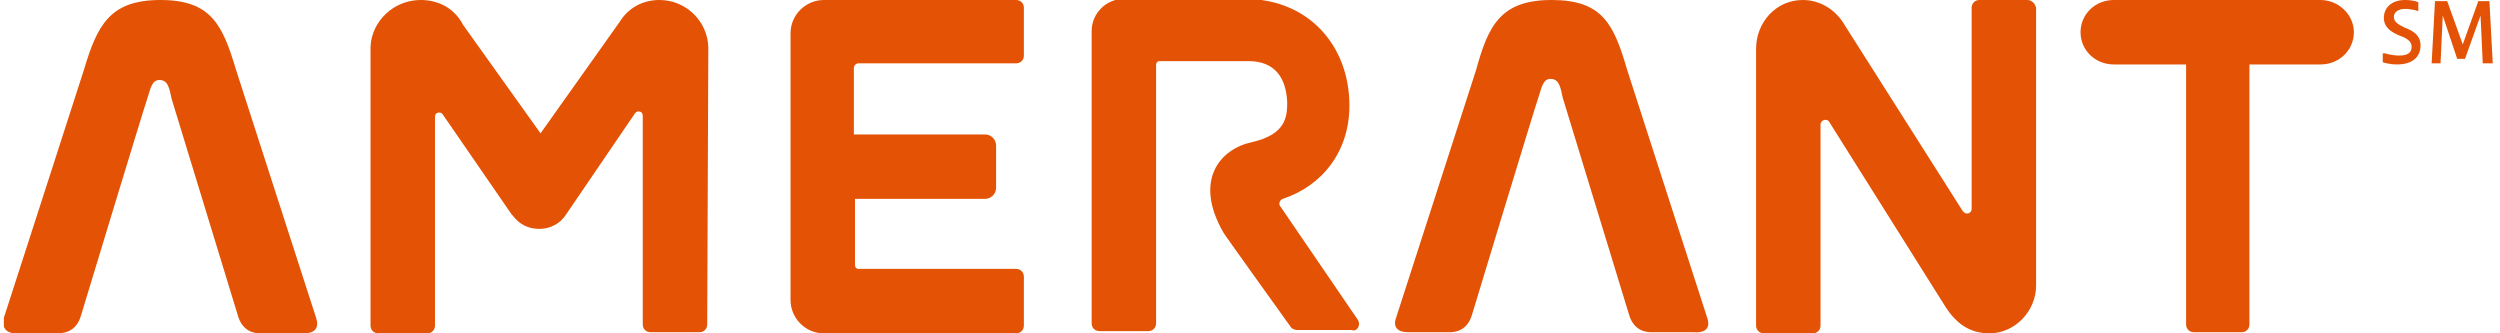 <?xml version="1.0" encoding="UTF-8"?>
<svg xmlns="http://www.w3.org/2000/svg" width="255" height="34" viewBox="0 0 255 34" fill="none">
  <g clip-path="url(#clip0_13_1278)">
    <path d="M72.248 4.76C72.135 2.153 69.981 0 67.261 0C65.561 0 64.088 0.793 63.181 2.267L55.135 13.6L47.201 2.493L47.088 2.267C46.181 0.793 44.708 0 42.895 0C40.175 0 37.908 2.153 37.795 4.76V33.207C37.795 33.66 38.135 34 38.588 34H43.575C44.028 34 44.368 33.66 44.368 33.207V11.9C44.368 11.447 44.935 11.333 45.161 11.673L52.188 21.873L52.301 21.987C52.981 22.893 53.888 23.347 55.021 23.347C56.155 23.347 57.175 22.78 57.741 21.873L64.768 11.56C64.995 11.22 65.561 11.333 65.561 11.787V33.093C65.561 33.547 65.901 33.887 66.355 33.887H71.341C71.795 33.887 72.135 33.547 72.135 33.093L72.248 4.76Z" fill="#E35205"></path>
    <path d="M103.641 6.46C104.095 6.46 104.435 6.12 104.435 5.667V0.793C104.435 0.34 104.095 0 103.641 0H84.034C82.221 0 80.635 1.473 80.635 3.4V30.6C80.635 32.413 82.108 34 84.034 34H103.641C104.095 34 104.435 33.66 104.435 33.207V28.22C104.435 27.767 104.095 27.427 103.641 27.427H87.548C87.321 27.427 87.208 27.2 87.208 27.087V20.287H100.468C101.035 20.287 101.601 19.833 101.601 19.153V14.847C101.601 14.28 101.148 13.713 100.468 13.713H87.094V6.913C87.094 6.687 87.321 6.46 87.548 6.46H103.641Z" fill="#E35205"></path>
    <path d="M206.775 0H204.395H201.901C201.448 0 201.108 0.34 201.108 0.793V21.307C201.108 21.76 200.541 21.987 200.201 21.533L188.188 2.607C187.281 1.02 185.695 0 183.881 0C181.161 0 179.121 2.267 179.121 4.987V33.207C179.121 33.66 179.461 34 179.915 34H184.901C185.355 34 185.695 33.66 185.695 33.207V12.693C185.695 12.24 186.375 12.013 186.601 12.467L198.501 31.393C199.635 33.093 200.995 34 202.921 34C205.528 34 207.681 31.733 207.681 29.127V0.793C207.568 0.34 207.228 0 206.775 0Z" fill="#E35205"></path>
    <path d="M138.435 32.527L130.615 21.08C130.388 20.853 130.501 20.4 130.841 20.287C134.921 18.927 137.641 15.413 137.641 10.767C137.641 4.647 133.448 -0.113 126.988 -0.113H114.635C112.821 -0.113 111.348 1.36 111.348 3.173V32.98C111.348 33.433 111.688 33.773 112.141 33.773H117.128C117.581 33.773 117.921 33.433 117.921 32.98V6.573C117.921 6.46 118.035 6.233 118.261 6.233H127.328C130.048 6.233 131.181 7.933 131.295 10.427C131.295 11.9 131.181 13.713 127.668 14.507C124.495 15.187 121.661 18.36 124.835 23.8C125.288 24.48 131.635 33.32 131.635 33.32C131.748 33.547 132.088 33.66 132.315 33.66H137.868C138.435 33.887 138.888 33.093 138.435 32.527Z" fill="#E35205"></path>
    <path d="M236.695 0H215.615C213.688 0 212.215 1.473 212.215 3.287C212.215 5.1 213.688 6.573 215.615 6.573H222.981V33.093C222.981 33.547 223.321 33.887 223.775 33.887H228.648C229.101 33.887 229.441 33.547 229.441 33.093V6.573H236.695C238.621 6.573 240.095 5.1 240.095 3.287C240.095 1.473 238.508 0 236.695 0Z" fill="#E35205"></path>
    <path d="M32.241 32.413C31.901 31.393 24.081 7.14 24.081 7.14C22.721 2.607 21.588 0 16.375 0C11.161 0 9.915 2.607 8.555 7.14C8.555 7.14 0.735 31.393 0.395 32.413C0.168 33.433 0.621 34 1.641 34H2.661H5.835C7.195 34 7.988 33.32 8.328 31.96C8.328 31.96 14.788 10.653 15.015 10.087C15.355 9.067 15.468 8.16 16.261 8.16C17.168 8.16 17.281 9.067 17.508 10.087L24.195 31.96C24.535 33.32 25.328 34 26.575 34H29.748H30.995C32.128 34 32.581 33.433 32.241 32.413Z" fill="#E35205"></path>
    <path d="M174.135 32.413C173.795 31.393 165.975 7.14 165.975 7.14C164.615 2.493 163.481 0 158.268 0C153.055 0 151.808 2.607 150.561 7.14C150.561 7.14 142.741 31.393 142.401 32.413C142.061 33.32 142.515 33.887 143.648 33.887H144.668H147.841C149.088 33.887 149.881 33.207 150.221 31.847C150.221 31.847 156.681 10.54 156.908 9.973C157.248 8.953 157.361 8.047 158.155 8.047C159.061 8.047 159.175 8.953 159.401 9.973L166.088 31.847C166.428 33.207 167.221 33.887 168.468 33.887H171.641H172.661C174.021 34 174.475 33.433 174.135 32.413Z" fill="#E35205"></path>
    <path d="M243.268 5.44C243.268 5.44 243.948 5.667 244.741 5.667C245.648 5.667 245.988 5.327 245.988 4.76C245.988 4.193 245.421 3.853 244.741 3.627C243.948 3.287 243.155 2.833 243.155 1.813C243.155 0.793 243.948 0 245.308 0C246.215 0 246.668 0.227 246.668 0.227V1.133C246.668 1.133 245.988 0.907 245.308 0.907C244.628 0.907 244.175 1.247 244.175 1.7C244.175 2.267 244.628 2.493 245.308 2.833C246.215 3.173 246.895 3.627 246.895 4.647C246.895 5.667 246.215 6.573 244.515 6.573C243.608 6.573 243.041 6.347 243.041 6.347V5.44H243.268Z" fill="#E35205"></path>
    <path d="M249.161 1.587L248.935 6.46H248.028L248.368 0.113H249.614L251.201 4.533L252.788 0.113H253.921L254.261 6.46H253.241L253.014 1.587L251.428 6.007H250.635L249.161 1.587Z" fill="#E35205"></path>
  </g>
  <defs>
    <clipPath id="clip0_13_1278">
      <rect width="253.867" height="34" fill="white" transform="translate(0.395)"></rect>
    </clipPath>
  </defs>
</svg>
